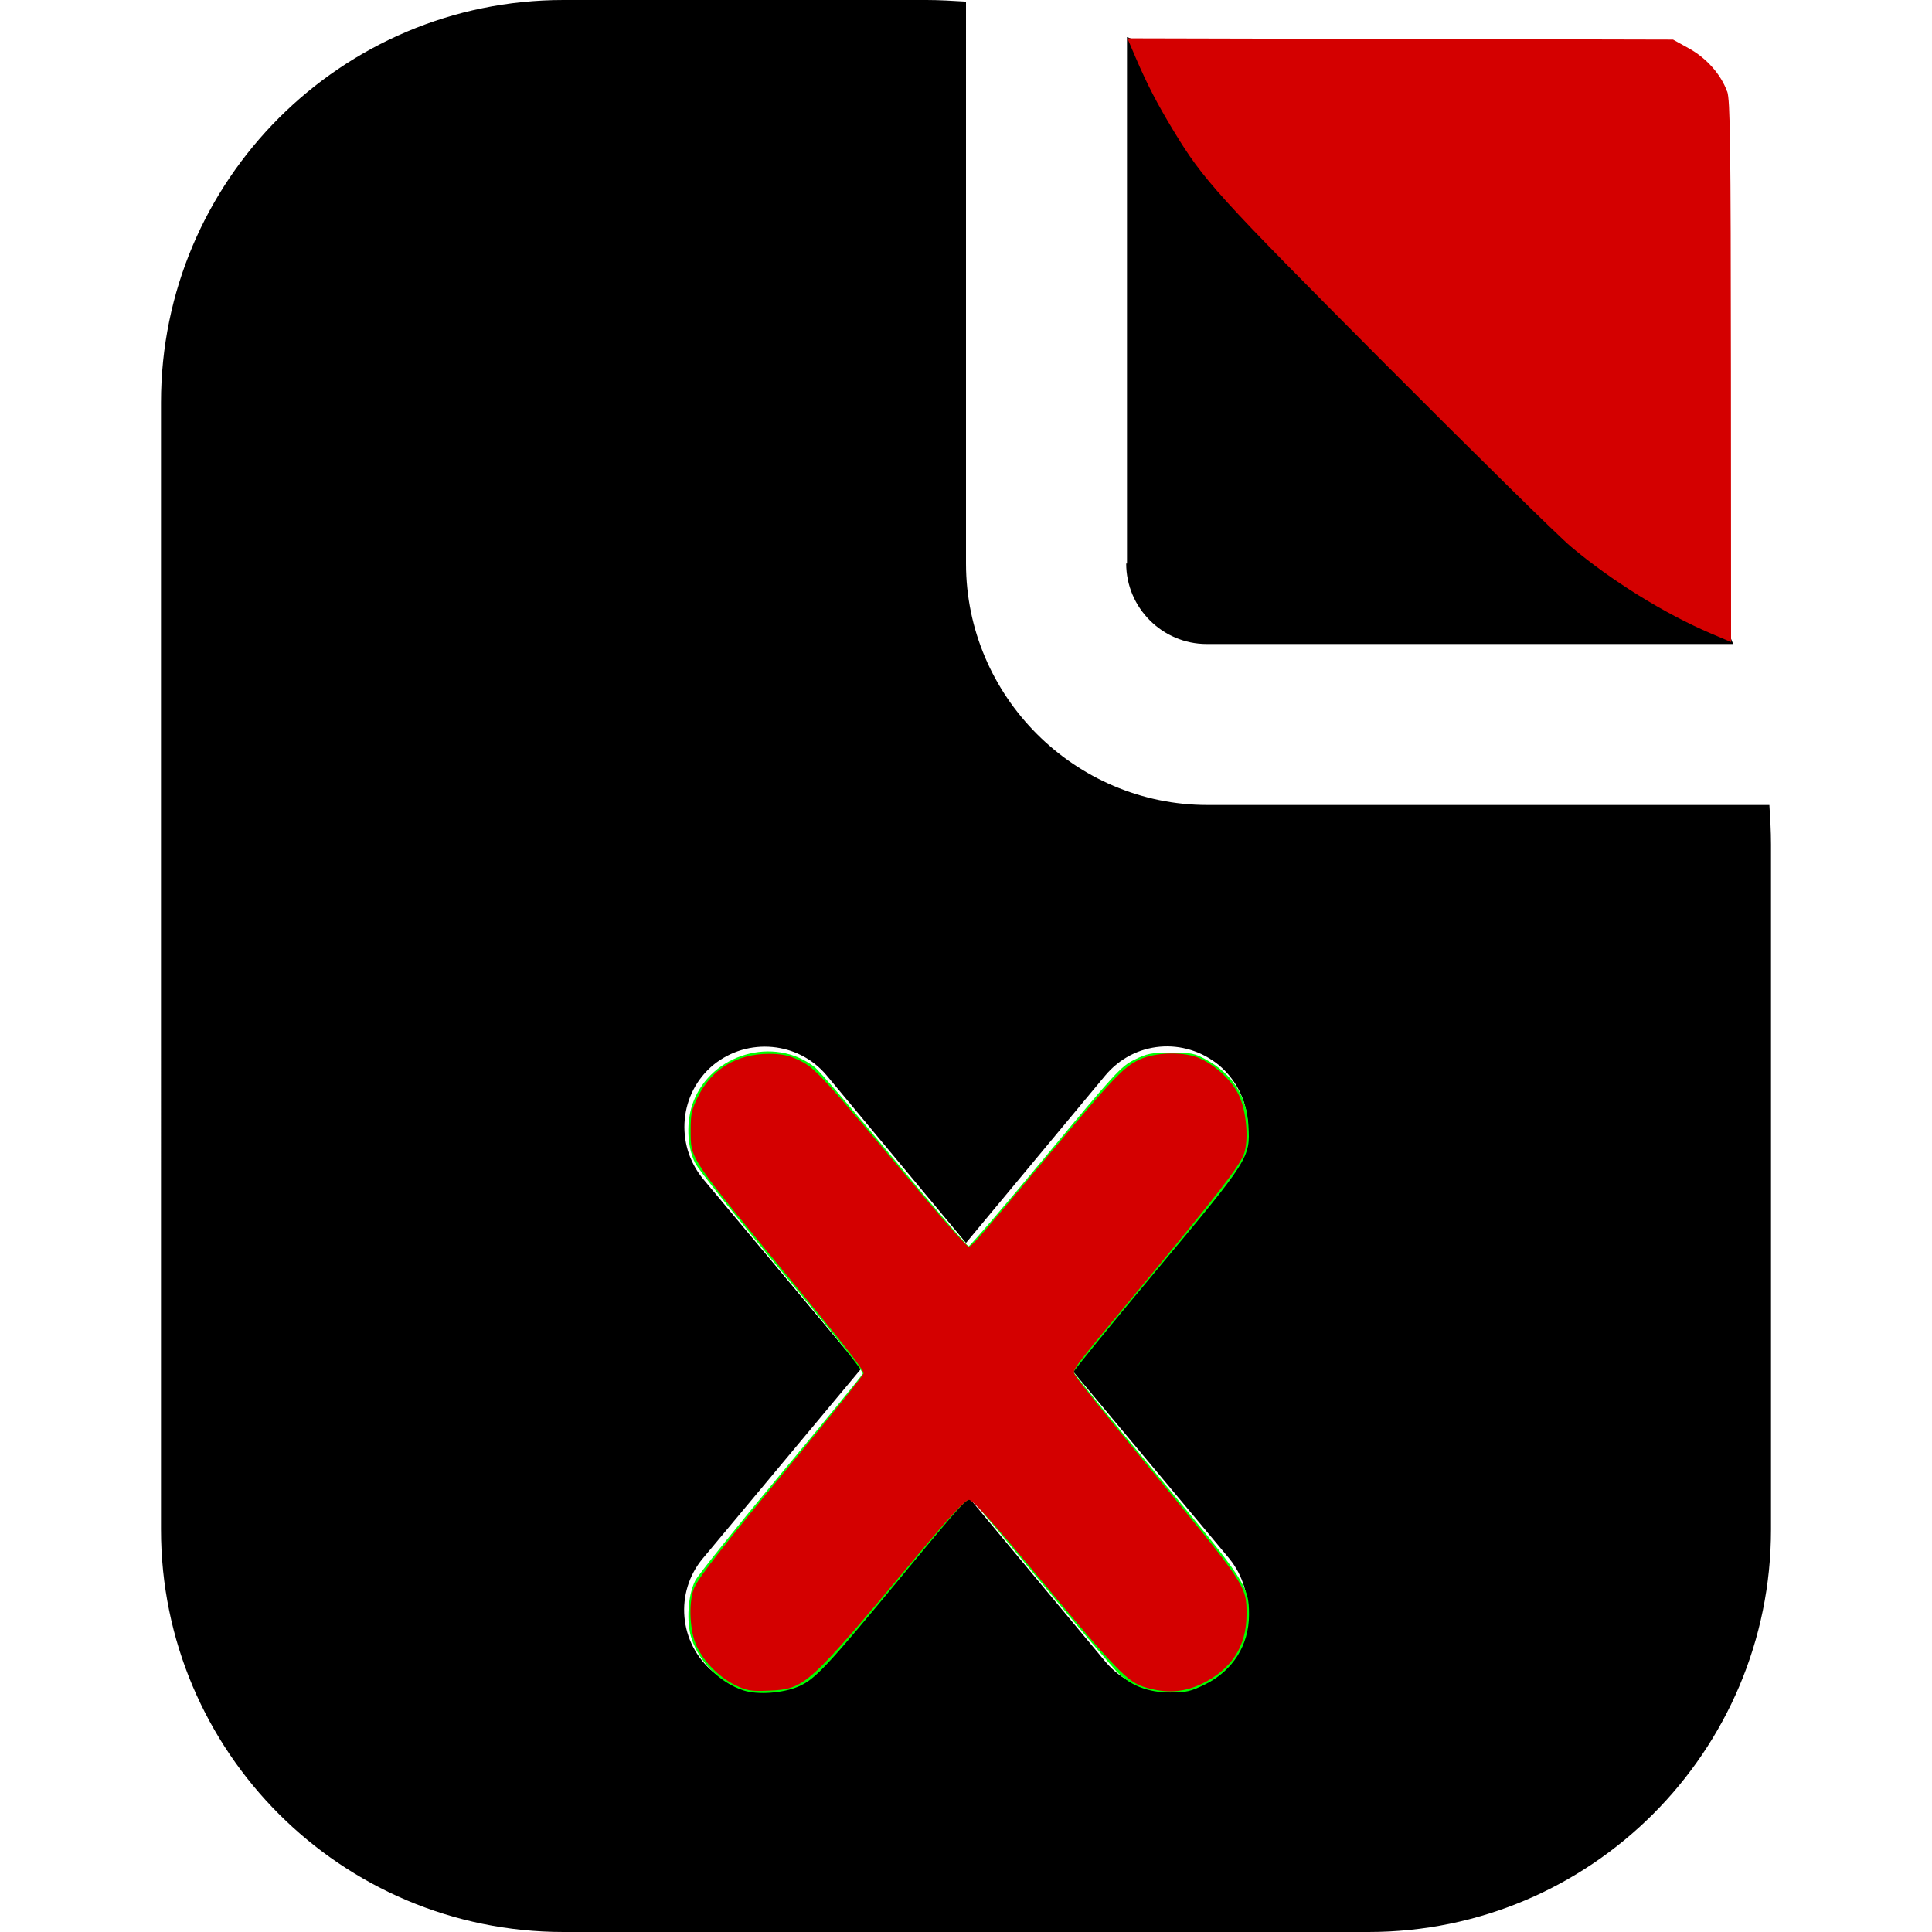 <?xml version="1.0" encoding="UTF-8" standalone="no"?>
<svg
   id="Layer_1"
   data-name="Layer 1"
   viewBox="0 0 24 24"
   width="512"
   height="512"
   version="1.1"
   sodipodi:docname="export_excel.svg"
   inkscape:version="1.4.2 (ebf0e940d0, 2025-05-08)"
   xmlns:inkscape="http://www.inkscape.org/namespaces/inkscape"
   xmlns:sodipodi="http://sodipodi.sourceforge.net/DTD/sodipodi-0.dtd"
   xmlns="http://www.w3.org/2000/svg"
   xmlns:svg="http://www.w3.org/2000/svg">
  <defs
     id="defs1" />
  <sodipodi:namedview
     id="namedview1"
     pagecolor="#ffffff"
     bordercolor="#000000"
     borderopacity="0.25"
     inkscape:showpageshadow="2"
     inkscape:pageopacity="0.0"
     inkscape:pagecheckerboard="0"
     inkscape:deskcolor="#d1d1d1"
     inkscape:zoom="1.53125"
     inkscape:cx="256"
     inkscape:cy="256"
     inkscape:window-width="1920"
     inkscape:window-height="1012"
     inkscape:window-x="0"
     inkscape:window-y="0"
     inkscape:window-maximized="1"
     inkscape:current-layer="Layer_1" />
  <path
     d="M14,7V.46c.91,.35,1.75,.88,2.46,1.59l3.48,3.49c.71,.71,1.24,1.55,1.59,2.46h-6.54c-.55,0-1-.45-1-1Zm8,3.49v8.51c0,2.76-2.24,5-5,5H7c-2.76,0-5-2.24-5-5V5C2,2.24,4.24,0,7,0h4.51c.16,0,.32,.01,.49,.02V7c0,1.65,1.35,3,3,3h6.98c.01,.16,.02,.32,.02,.49Zm-8.7,6.51l1.97-2.36c.35-.42,.3-1.05-.13-1.41-.43-.35-1.05-.3-1.41,.13l-1.73,2.08-1.73-2.08c-.35-.42-.98-.48-1.41-.13-.42,.35-.48,.98-.13,1.41l1.97,2.36-1.97,2.36c-.35,.42-.3,1.05,.13,1.41,.19,.16,.41,.23,.64,.23,.29,0,.57-.12,.77-.36l1.73-2.08,1.73,2.08c.2,.24,.48,.36,.77,.36,.23,0,.45-.08,.64-.23,.42-.35,.48-.98,.13-1.41l-1.97-2.36Z"
     id="path1" />
  <path
     style="fill:#d40000;stroke-width:0.031"
     d="M 21.454,1.135 C 21.379,0.925 21.199,0.722 20.982,0.602 l -0.199,-0.11 -3.389,-0.008 -3.389,-0.008 0.102,0.238 c 0.143,0.333 0.266,0.571 0.466,0.902 0.379,0.626 0.535,0.797 2.627,2.898 1.113,1.117 2.154,2.141 2.314,2.276 0.502,0.423 1.161,0.832 1.737,1.078 l 0.253,0.108 -0.002,-3.359 c -0.002,-2.826 -0.009,-3.378 -0.046,-3.481 z"
     id="path2" />
  <path
     style="fill:#00ff00;stroke-width:0.653"
     d="m 196.504,446.787 c -6.216,-2.037 -11.643,-7.448 -13.709,-13.669 -1.447,-4.355 -0.996,-11.52 0.965,-15.346 0.789,-1.54 10.99,-14.268 22.669,-28.284 11.679,-14.016 21.396,-25.906 21.594,-26.421 0.224,-0.585 -7.741,-10.636 -21.224,-26.783 -11.871,-14.216 -22.255,-27.221 -23.075,-28.902 -2.192,-4.492 -2.394,-11.046 -0.497,-16.097 4.793,-12.757 21.313,-17.545 32.044,-9.287 1.21,0.931 10.722,11.976 21.138,24.545 10.416,12.569 19.233,22.851 19.592,22.85 0.359,-0.001 9.518,-10.678 20.353,-23.725 18.399,-22.156 19.952,-23.846 23.51,-25.593 3.336,-1.638 4.541,-1.871 9.688,-1.871 5.282,0 6.229,0.194 9.341,1.919 6.904,3.825 10.633,9.665 11.076,17.347 0.493,8.553 0.371,8.744 -24.326,38.306 -12.038,14.409 -21.887,26.493 -21.887,26.853 0,0.36 9.832,12.464 21.848,26.897 23.795,28.579 24.519,29.681 24.519,37.268 0,8.02 -4.271,14.795 -11.599,18.399 -3.798,1.868 -5.035,2.152 -9.289,2.135 -5.654,-0.023 -10.035,-1.653 -13.637,-5.075 -1.209,-1.149 -10.135,-11.64 -19.835,-23.313 -9.7,-11.673 -18.138,-21.753 -18.75,-22.4 -1.06,-1.119 -1.916,-0.205 -18.022,19.265 -20.667,24.983 -23.513,28.034 -27.932,29.943 -4.128,1.783 -10.826,2.261 -14.554,1.04 z"
     id="path3"
     transform="scale(0.047)" />
  <path
     style="fill:#d40000;stroke-width:0.653"
     d="m 194.505,445.478 c -4.327,-2.066 -8.4,-6.155 -10.391,-10.431 -1.768,-3.796 -2.166,-10.93 -0.83,-14.867 0.947,-2.791 6.548,-9.98 27.934,-35.853 9.352,-11.314 17.009,-20.908 17.015,-21.32 0.016,-1.015 -5.146,-7.645 -19.244,-24.721 -27.097,-32.819 -26.422,-31.809 -26.445,-39.569 -0.012,-4.242 0.275,-5.535 1.989,-8.967 3.62,-7.244 10.278,-11.225 18.755,-11.213 3.254,0.005 5.225,0.406 7.649,1.558 4.54,2.158 5.613,3.325 32.628,35.497 6.409,7.633 11.993,13.878 12.409,13.878 0.862,0 1.512,-0.742 20.882,-23.837 17.472,-20.831 20.071,-23.573 24.204,-25.538 4.375,-2.079 12.309,-2.203 16.333,-0.255 4.153,2.011 8.031,5.673 9.927,9.376 2.155,4.208 2.846,12.503 1.342,16.103 -1.371,3.281 -7.216,10.833 -25.013,32.314 -21.815,26.331 -20.232,24.216 -19.42,25.956 0.378,0.81 8.525,10.98 18.105,22.601 27.366,33.198 27.138,32.857 27.128,40.629 -0.011,8.395 -4.045,14.548 -12.006,18.314 -4.667,2.208 -9.29,2.473 -14.767,0.846 -4.66,-1.384 -7.316,-4.131 -28.355,-29.326 -12.118,-14.512 -17.286,-20.245 -18.248,-20.245 -0.95,0 -4.852,4.199 -13.351,14.367 -29.452,35.239 -29.893,35.64 -39.626,36.077 -4.511,0.203 -5.698,0.013 -8.605,-1.375 z"
     id="path4"
     transform="scale(0.047)" />
</svg>
